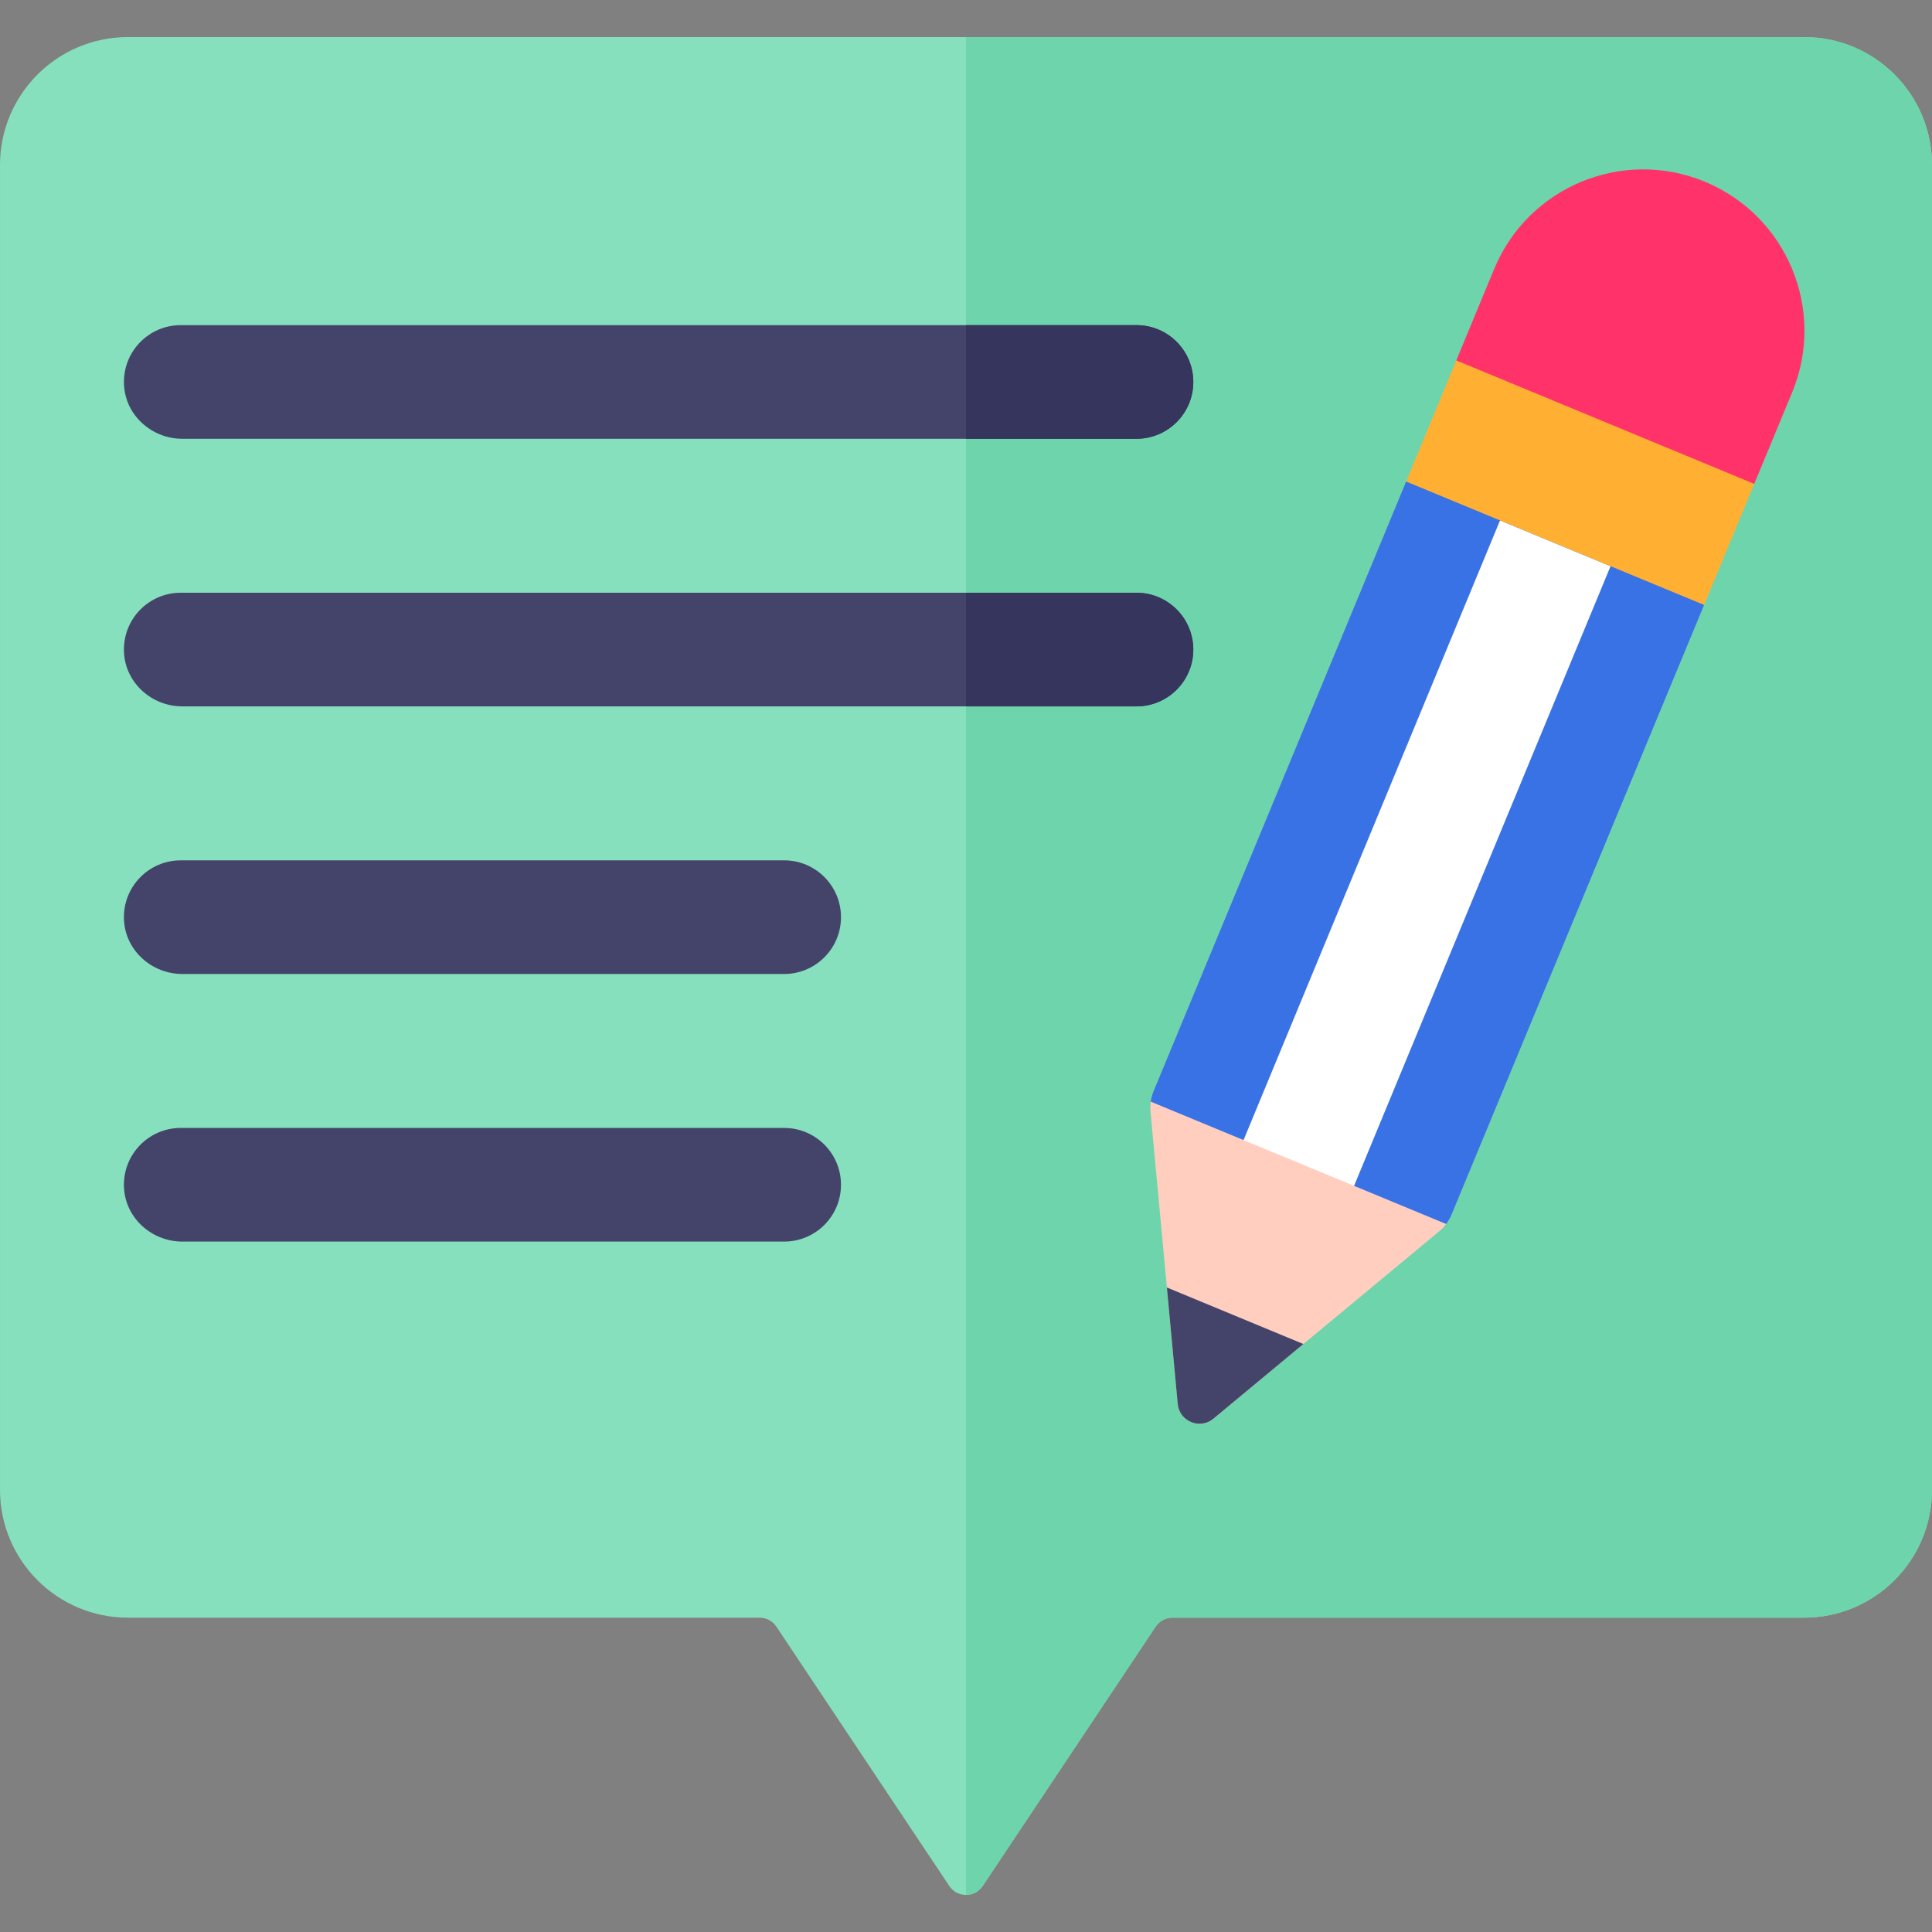 <svg id="Capa_1" enable-background="new 0 0 510 510" height="512" viewBox="0 0 510 510" width="512" xmlns="http://www.w3.org/2000/svg"><rect x="0" y="0" width="510" height="510" fill="#808080" stroke="none"/><path d="m510 43.548v349.706c0 18.647-15.122 33.769-33.769 33.769h-166.754c-1.784 0-3.441.892-4.418 2.368l-45.642 68.452c-1.051 1.572-2.74 2.369-4.418 2.369s-3.366-.796-4.418-2.369l-45.642-68.452c-.977-1.476-2.634-2.368-4.418-2.368h-166.762c-18.648 0-33.759-15.112-33.759-33.759v-349.706c0-18.647 15.122-33.769 33.769-33.769h442.472c18.648 0 33.759 15.111 33.759 33.759z" fill="#86e0be"/><path d="m510 43.548v349.706c0 18.647-15.122 33.769-33.769 33.769h-166.754c-1.784 0-3.441.892-4.418 2.368l-45.642 68.452c-1.051 1.572-2.74 2.369-4.418 2.369v-490.423h221.241c18.649 0 33.76 15.111 33.76 33.759z" fill="#6ed4ac"/><path d="m315 171.468c0 8.28-6.72 15-15 15h-251.87c-8.08 0-15.03-6.22-15.4-14.29-.4-8.61 6.45-15.71 14.98-15.71h252.29c8.28 0 15 6.72 15 15z" fill="#44446b"/><path d="m315 171.468c0 8.28-6.72 15-15 15h-45v-30h45c8.28 0 15 6.72 15 15z" fill="#35355e"/><path d="m315 100.828c0 8.28-6.72 15-15 15h-251.87c-8.07 0-15.02-6.2-15.4-14.26-.41-8.62 6.45-15.74 14.98-15.74h252.29c8.28 0 15 6.72 15 15z" fill="#44446b"/><path d="m300 115.828h-45v-30h45c8.28 0 15 6.72 15 15s-6.72 15-15 15z" fill="#35355e"/><path d="m222 242.108c0 8.284-6.716 15-15 15h-158.867c-8.073 0-15.02-6.201-15.406-14.264-.412-8.614 6.448-15.736 14.982-15.736h159.291c8.284 0 15 6.716 15 15z" fill="#44446b"/><path d="m222 312.748c0 8.284-6.716 15-15 15h-158.866c-8.072 0-15.02-6.2-15.406-14.263-.412-8.614 6.448-15.737 14.982-15.737h159.29c8.284 0 15 6.716 15 15z" fill="#44446b"/><path d="m449.844 159.689h-.011l-66.655 160.917c-.369.884-.853 1.726-1.432 2.506l-27.627-2.053-14.687-1.095-14.224-11.623-21.436-17.53c.137-.947.39-1.895.758-2.779l66.655-160.917 45.945 3.538z" fill="#3972e5"/><path d="m425.144 149.466-71.025 171.592-14.687-1.095-14.224-11.623 70.762-170.961z" fill="#fff"/><path d="m381.751 323.107c-.542.726-1.165 1.384-1.868 1.961l-35.83 29.718-23.744 19.708c-3.563 2.964-8.995.715-9.422-3.898l-2.86-30.733-4.324-46.347c-.081-.911-.058-1.822.069-2.71z" fill="#ffcebf"/><path d="m344.053 354.785-23.744 19.708c-3.563 2.964-8.995.715-9.422-3.898l-2.86-30.733z" fill="#44446b"/><path d="m473.084 103.585-10.01 24.148-42.335-.619-36.313-31.97 9.998-24.136c8.995-21.727 33.904-32.036 55.619-23.041s32.036 33.892 23.041 55.618z" fill="#ff3369"/><path d="m463.074 127.733-13.227 31.955h-.011l-78.648-32.578 13.238-31.966z" fill="#ffb033"/></svg>